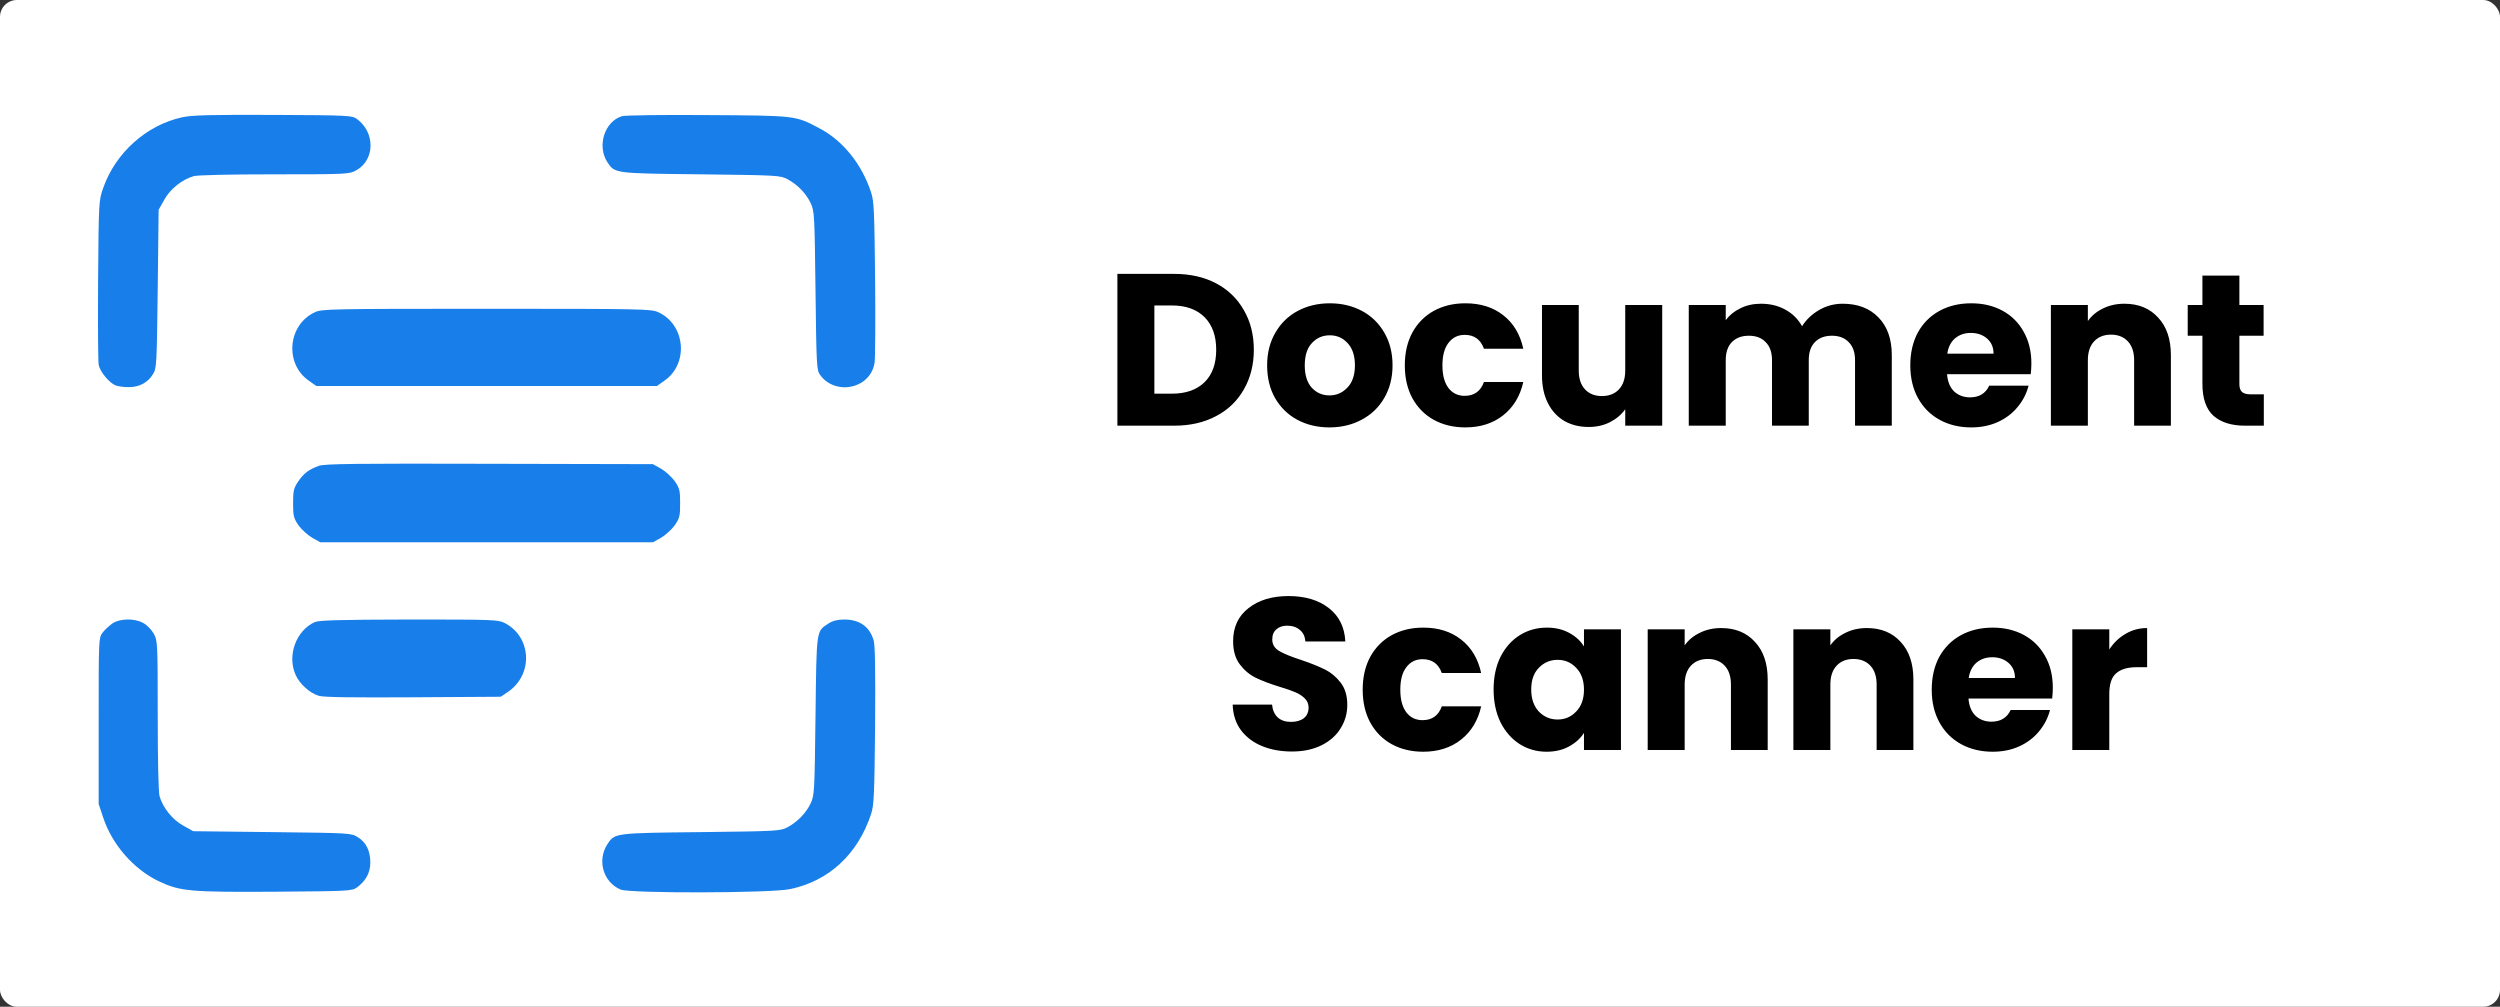 <svg width="740" height="298" viewBox="0 0 740 298" fill="none" xmlns="http://www.w3.org/2000/svg">
<rect x="0" y="0" width="740" height="298" fill="#333333" stroke="none"/>
<rect width="740" height="298" rx="5" fill="white"/>
<path d="M53.946 34.711C43.35 37.024 34.207 45.2 30.549 55.634C29.258 59.345 29.205 59.56 29.043 82.796C28.936 95.651 29.043 107 29.205 107.968C29.581 110.012 32.324 113.347 34.261 114.1C35.014 114.369 36.842 114.638 38.241 114.584C41.307 114.584 43.834 113.185 45.34 110.657C46.362 108.99 46.416 107.645 46.685 85.486L46.954 62.089L48.621 59.13C50.396 55.903 53.946 53.106 57.335 52.138C58.518 51.815 68.038 51.6 81.377 51.6C103.215 51.6 103.43 51.546 105.527 50.363C111.014 47.243 111.067 39.229 105.689 35.249C104.183 34.173 103.591 34.12 80.947 34.012C61.961 33.958 57.012 34.066 53.946 34.711Z" fill="#0071E8" fill-opacity="0.91"/>
<path d="M184.109 34.389C178.945 35.948 176.633 43.209 179.806 48.05C181.957 51.331 181.904 51.331 207.506 51.6C230.365 51.869 230.957 51.923 233.108 53.052C236.12 54.666 238.648 57.301 239.993 60.206C241.069 62.519 241.122 63.756 241.391 86.023C241.66 107.645 241.714 109.528 242.682 110.873C244.242 113.185 246.931 114.584 249.889 114.638C254.515 114.638 258.226 111.679 258.872 107.376C259.087 106.139 259.141 94.952 259.033 82.527C258.818 62.626 258.71 59.56 257.85 56.979C255.107 48.588 249.513 41.596 242.467 37.938C235.367 34.173 235.636 34.227 209.388 34.066C196.157 33.958 185.023 34.12 184.109 34.389Z" fill="#0071E8" fill-opacity="0.91"/>
<path d="M93.21 92.424C85.142 96.135 84.174 107.699 91.435 112.701L93.641 114.261H144.038H194.436L196.641 112.701C203.902 107.699 202.934 96.135 194.866 92.424C192.822 91.456 190.294 91.402 144.038 91.402C97.782 91.402 95.254 91.456 93.21 92.424Z" fill="#0071E8" fill-opacity="0.91"/>
<path d="M94.447 137.873C91.382 138.949 89.876 140.132 88.208 142.606C86.917 144.543 86.756 145.349 86.756 149.007C86.756 152.772 86.917 153.364 88.37 155.515C89.284 156.752 91.113 158.42 92.403 159.173L94.824 160.517H144.038H193.253L195.673 159.173C196.964 158.42 198.793 156.752 199.707 155.515C201.159 153.364 201.321 152.772 201.321 148.953C201.321 145.134 201.159 144.543 199.707 142.391C198.793 141.154 196.964 139.487 195.673 138.734L193.253 137.389L144.845 137.282C105.42 137.174 96.061 137.282 94.447 137.873Z" fill="#0071E8" fill-opacity="0.91"/>
<path d="M33.239 184.56C32.27 185.259 30.926 186.496 30.334 187.303C29.205 188.809 29.205 189.293 29.205 213.389V237.969L30.549 242.003C33.131 249.91 39.532 257.279 46.954 260.829C53.247 263.841 56.367 264.11 81.485 263.948C103.537 263.787 104.183 263.733 105.689 262.657C108.324 260.721 109.615 258.247 109.615 255.342C109.615 251.846 108.378 249.318 105.904 247.812C103.968 246.575 103.699 246.575 80.571 246.306L57.174 246.037L54.215 244.37C50.988 242.595 48.191 239.045 47.223 235.657C46.9 234.473 46.685 224.953 46.685 211.614C46.685 189.777 46.632 189.562 45.448 187.464C44.803 186.335 43.404 184.936 42.382 184.398C39.693 182.946 35.498 183.054 33.239 184.56Z" fill="#0071E8" fill-opacity="0.91"/>
<path d="M93.21 184.129C87.617 186.604 84.927 194.08 87.509 199.781C88.692 202.47 91.758 205.214 94.394 205.967C95.792 206.397 104.613 206.504 122.362 206.397L148.234 206.236L150.6 204.622C157.915 199.405 157.27 188.432 149.363 184.398C147.427 183.43 146.028 183.376 121.072 183.376C100.418 183.43 94.501 183.592 93.21 184.129Z" fill="#0071E8" fill-opacity="0.91"/>
<path d="M245.318 184.506C241.553 186.926 241.714 185.958 241.391 211.883C241.122 234.151 241.069 235.388 239.993 237.7C238.648 240.605 236.12 243.24 233.108 244.854C230.957 245.984 230.365 246.037 207.506 246.306C181.904 246.575 181.958 246.575 179.806 249.856C176.687 254.643 178.515 261.097 183.679 263.303C186.422 264.486 228.052 264.378 233.754 263.195C245.318 260.829 253.924 252.868 257.85 240.928C258.711 238.292 258.818 235.334 259.033 214.841C259.141 198.221 259.033 191.122 258.603 189.562C257.42 185.474 254.408 183.376 249.89 183.376C247.953 183.376 246.501 183.753 245.318 184.506Z" fill="#0071E8" fill-opacity="0.91"/>
<path d="M347.581 81.072C352.317 81.072 356.456 82.011 359.997 83.888C363.539 85.765 366.269 88.411 368.189 91.824C370.152 95.195 371.133 99.099 371.133 103.536C371.133 107.931 370.152 111.835 368.189 115.248C366.269 118.661 363.517 121.307 359.933 123.184C356.392 125.061 352.275 126 347.581 126H330.749V81.072H347.581ZM346.877 116.528C351.016 116.528 354.237 115.397 356.541 113.136C358.845 110.875 359.997 107.675 359.997 103.536C359.997 99.397 358.845 96.176 356.541 93.872C354.237 91.568 351.016 90.416 346.877 90.416H341.693V116.528H346.877ZM393.505 126.512C390.007 126.512 386.849 125.765 384.033 124.272C381.26 122.779 379.063 120.645 377.441 117.872C375.863 115.099 375.073 111.856 375.073 108.144C375.073 104.475 375.884 101.253 377.505 98.48C379.127 95.664 381.345 93.509 384.161 92.016C386.977 90.523 390.135 89.776 393.633 89.776C397.132 89.776 400.289 90.523 403.105 92.016C405.921 93.509 408.14 95.664 409.761 98.48C411.383 101.253 412.193 104.475 412.193 108.144C412.193 111.813 411.361 115.056 409.697 117.872C408.076 120.645 405.836 122.779 402.977 124.272C400.161 125.765 397.004 126.512 393.505 126.512ZM393.505 117.04C395.596 117.04 397.367 116.272 398.817 114.736C400.311 113.2 401.057 111.003 401.057 108.144C401.057 105.285 400.332 103.088 398.881 101.552C397.473 100.016 395.724 99.248 393.633 99.248C391.5 99.248 389.729 100.016 388.321 101.552C386.913 103.045 386.209 105.243 386.209 108.144C386.209 111.003 386.892 113.2 388.257 114.736C389.665 116.272 391.415 117.04 393.505 117.04ZM415.823 108.144C415.823 104.432 416.57 101.189 418.063 98.416C419.599 95.643 421.711 93.509 424.399 92.016C427.13 90.523 430.245 89.776 433.743 89.776C438.223 89.776 441.957 90.949 444.943 93.296C447.973 95.643 449.957 98.949 450.895 103.216H439.247C438.266 100.485 436.367 99.12 433.551 99.12C431.546 99.12 429.946 99.909 428.751 101.488C427.557 103.024 426.959 105.243 426.959 108.144C426.959 111.045 427.557 113.285 428.751 114.864C429.946 116.4 431.546 117.168 433.551 117.168C436.367 117.168 438.266 115.803 439.247 113.072H450.895C449.957 117.253 447.973 120.539 444.943 122.928C441.914 125.317 438.181 126.512 433.743 126.512C430.245 126.512 427.13 125.765 424.399 124.272C421.711 122.779 419.599 120.645 418.063 117.872C416.57 115.099 415.823 111.856 415.823 108.144ZM492.013 90.288V126H481.069V121.136C479.96 122.715 478.445 123.995 476.525 124.976C474.648 125.915 472.557 126.384 470.253 126.384C467.523 126.384 465.112 125.787 463.021 124.592C460.931 123.355 459.309 121.584 458.157 119.28C457.005 116.976 456.429 114.267 456.429 111.152V90.288H467.309V109.68C467.309 112.069 467.928 113.925 469.165 115.248C470.403 116.571 472.067 117.232 474.157 117.232C476.291 117.232 477.976 116.571 479.213 115.248C480.451 113.925 481.069 112.069 481.069 109.68V90.288H492.013ZM545.442 89.904C549.88 89.904 553.4 91.248 556.002 93.936C558.648 96.624 559.97 100.357 559.97 105.136V126H549.09V106.608C549.09 104.304 548.472 102.533 547.234 101.296C546.04 100.016 544.376 99.376 542.242 99.376C540.109 99.376 538.424 100.016 537.186 101.296C535.992 102.533 535.394 104.304 535.394 106.608V126H524.514V106.608C524.514 104.304 523.896 102.533 522.658 101.296C521.464 100.016 519.8 99.376 517.666 99.376C515.533 99.376 513.848 100.016 512.61 101.296C511.416 102.533 510.818 104.304 510.818 106.608V126H499.874V90.288H510.818V94.768C511.928 93.275 513.378 92.101 515.17 91.248C516.962 90.352 518.989 89.904 521.25 89.904C523.938 89.904 526.328 90.48 528.418 91.632C530.552 92.784 532.216 94.427 533.41 96.56C534.648 94.597 536.333 92.997 538.466 91.76C540.6 90.523 542.925 89.904 545.442 89.904ZM601.288 107.568C601.288 108.592 601.224 109.659 601.096 110.768H576.328C576.499 112.987 577.203 114.693 578.44 115.888C579.72 117.04 581.278 117.616 583.112 117.616C585.843 117.616 587.742 116.464 588.808 114.16H600.456C599.859 116.507 598.771 118.619 597.192 120.496C595.656 122.373 593.715 123.845 591.368 124.912C589.022 125.979 586.398 126.512 583.496 126.512C579.998 126.512 576.883 125.765 574.152 124.272C571.422 122.779 569.288 120.645 567.752 117.872C566.216 115.099 565.448 111.856 565.448 108.144C565.448 104.432 566.195 101.189 567.688 98.416C569.224 95.643 571.358 93.509 574.088 92.016C576.819 90.523 579.955 89.776 583.496 89.776C586.952 89.776 590.024 90.501 592.712 91.952C595.4 93.403 597.491 95.472 598.984 98.16C600.52 100.848 601.288 103.984 601.288 107.568ZM590.088 104.688C590.088 102.811 589.448 101.317 588.168 100.208C586.888 99.099 585.288 98.544 583.368 98.544C581.534 98.544 579.976 99.077 578.696 100.144C577.459 101.211 576.691 102.725 576.392 104.688H590.088ZM628.822 89.904C633.003 89.904 636.331 91.269 638.806 94C641.323 96.688 642.582 100.4 642.582 105.136V126H631.702V106.608C631.702 104.219 631.083 102.363 629.846 101.04C628.608 99.717 626.944 99.056 624.854 99.056C622.763 99.056 621.099 99.717 619.862 101.04C618.624 102.363 618.006 104.219 618.006 106.608V126H607.062V90.288H618.006V95.024C619.115 93.445 620.608 92.208 622.486 91.312C624.363 90.373 626.475 89.904 628.822 89.904ZM670.091 116.72V126H664.523C660.555 126 657.461 125.04 655.243 123.12C653.024 121.157 651.915 117.979 651.915 113.584V99.376H647.563V90.288H651.915V81.584H662.859V90.288H670.027V99.376H662.859V113.712C662.859 114.779 663.115 115.547 663.627 116.016C664.139 116.485 664.992 116.72 666.187 116.72H670.091ZM382.412 222.448C379.126 222.448 376.182 221.915 373.58 220.848C370.977 219.781 368.886 218.203 367.308 216.112C365.772 214.021 364.961 211.504 364.876 208.56H376.524C376.694 210.224 377.27 211.504 378.252 212.4C379.233 213.253 380.513 213.68 382.092 213.68C383.713 213.68 384.993 213.317 385.932 212.592C386.87 211.824 387.34 210.779 387.34 209.456C387.34 208.347 386.956 207.429 386.188 206.704C385.462 205.979 384.545 205.381 383.436 204.912C382.369 204.443 380.833 203.909 378.828 203.312C375.926 202.416 373.558 201.52 371.724 200.624C369.889 199.728 368.31 198.405 366.988 196.656C365.665 194.907 365.004 192.624 365.004 189.808C365.004 185.627 366.518 182.363 369.548 180.016C372.577 177.627 376.524 176.432 381.388 176.432C386.337 176.432 390.326 177.627 393.356 180.016C396.385 182.363 398.006 185.648 398.22 189.872H386.38C386.294 188.421 385.761 187.291 384.78 186.48C383.798 185.627 382.54 185.2 381.003 185.2C379.681 185.2 378.614 185.563 377.804 186.288C376.993 186.971 376.588 187.973 376.588 189.296C376.588 190.747 377.27 191.877 378.635 192.688C380.001 193.499 382.134 194.373 385.036 195.312C387.937 196.293 390.284 197.232 392.076 198.128C393.91 199.024 395.489 200.325 396.812 202.032C398.134 203.739 398.796 205.936 398.796 208.624C398.796 211.184 398.134 213.509 396.812 215.6C395.532 217.691 393.654 219.355 391.18 220.592C388.705 221.829 385.782 222.448 382.412 222.448ZM403.355 204.144C403.355 200.432 404.101 197.189 405.595 194.416C407.131 191.643 409.243 189.509 411.931 188.016C414.661 186.523 417.776 185.776 421.275 185.776C425.755 185.776 429.488 186.949 432.475 189.296C435.504 191.643 437.488 194.949 438.427 199.216H426.779C425.797 196.485 423.899 195.12 421.083 195.12C419.077 195.12 417.477 195.909 416.283 197.488C415.088 199.024 414.491 201.243 414.491 204.144C414.491 207.045 415.088 209.285 416.283 210.864C417.477 212.4 419.077 213.168 421.083 213.168C423.899 213.168 425.797 211.803 426.779 209.072H438.427C437.488 213.253 435.504 216.539 432.475 218.928C429.445 221.317 425.712 222.512 421.275 222.512C417.776 222.512 414.661 221.765 411.931 220.272C409.243 218.779 407.131 216.645 405.595 213.872C404.101 211.099 403.355 207.856 403.355 204.144ZM442.105 204.08C442.105 200.411 442.787 197.189 444.153 194.416C445.561 191.643 447.459 189.509 449.849 188.016C452.238 186.523 454.905 185.776 457.849 185.776C460.366 185.776 462.563 186.288 464.441 187.312C466.361 188.336 467.833 189.68 468.857 191.344V186.288H479.801V222H468.857V216.944C467.79 218.608 466.297 219.952 464.377 220.976C462.499 222 460.302 222.512 457.785 222.512C454.883 222.512 452.238 221.765 449.849 220.272C447.459 218.736 445.561 216.581 444.153 213.808C442.787 210.992 442.105 207.749 442.105 204.08ZM468.857 204.144C468.857 201.413 468.089 199.259 466.553 197.68C465.059 196.101 463.225 195.312 461.049 195.312C458.873 195.312 457.017 196.101 455.481 197.68C453.987 199.216 453.241 201.349 453.241 204.08C453.241 206.811 453.987 208.987 455.481 210.608C457.017 212.187 458.873 212.976 461.049 212.976C463.225 212.976 465.059 212.187 466.553 210.608C468.089 209.029 468.857 206.875 468.857 204.144ZM509.478 185.904C513.659 185.904 516.987 187.269 519.462 190C521.979 192.688 523.238 196.4 523.238 201.136V222H512.358V202.608C512.358 200.219 511.739 198.363 510.502 197.04C509.265 195.717 507.601 195.056 505.51 195.056C503.419 195.056 501.755 195.717 500.518 197.04C499.281 198.363 498.662 200.219 498.662 202.608V222H487.718V186.288H498.662V191.024C499.771 189.445 501.265 188.208 503.142 187.312C505.019 186.373 507.131 185.904 509.478 185.904ZM552.603 185.904C556.784 185.904 560.112 187.269 562.587 190C565.104 192.688 566.363 196.4 566.363 201.136V222H555.483V202.608C555.483 200.219 554.864 198.363 553.627 197.04C552.39 195.717 550.726 195.056 548.635 195.056C546.544 195.056 544.88 195.717 543.643 197.04C542.406 198.363 541.787 200.219 541.787 202.608V222H530.843V186.288H541.787V191.024C542.896 189.445 544.39 188.208 546.267 187.312C548.144 186.373 550.256 185.904 552.603 185.904ZM607.632 203.568C607.632 204.592 607.568 205.659 607.44 206.768H582.672C582.843 208.987 583.547 210.693 584.784 211.888C586.064 213.04 587.621 213.616 589.456 213.616C592.187 213.616 594.085 212.464 595.152 210.16H606.8C606.203 212.507 605.115 214.619 603.536 216.496C602 218.373 600.059 219.845 597.712 220.912C595.365 221.979 592.741 222.512 589.84 222.512C586.341 222.512 583.227 221.765 580.496 220.272C577.765 218.779 575.632 216.645 574.096 213.872C572.56 211.099 571.792 207.856 571.792 204.144C571.792 200.432 572.539 197.189 574.032 194.416C575.568 191.643 577.701 189.509 580.432 188.016C583.163 186.523 586.299 185.776 589.84 185.776C593.296 185.776 596.368 186.501 599.056 187.952C601.744 189.403 603.835 191.472 605.328 194.16C606.864 196.848 607.632 199.984 607.632 203.568ZM596.432 200.688C596.432 198.811 595.792 197.317 594.512 196.208C593.232 195.099 591.632 194.544 589.712 194.544C587.877 194.544 586.32 195.077 585.04 196.144C583.803 197.211 583.035 198.725 582.736 200.688H596.432ZM624.35 192.24C625.63 190.277 627.23 188.741 629.15 187.632C631.07 186.48 633.203 185.904 635.55 185.904V197.488H632.542C629.811 197.488 627.763 198.085 626.398 199.28C625.032 200.432 624.35 202.48 624.35 205.424V222H613.406V186.288H624.35V192.24Z" fill="black"/>
</svg>
